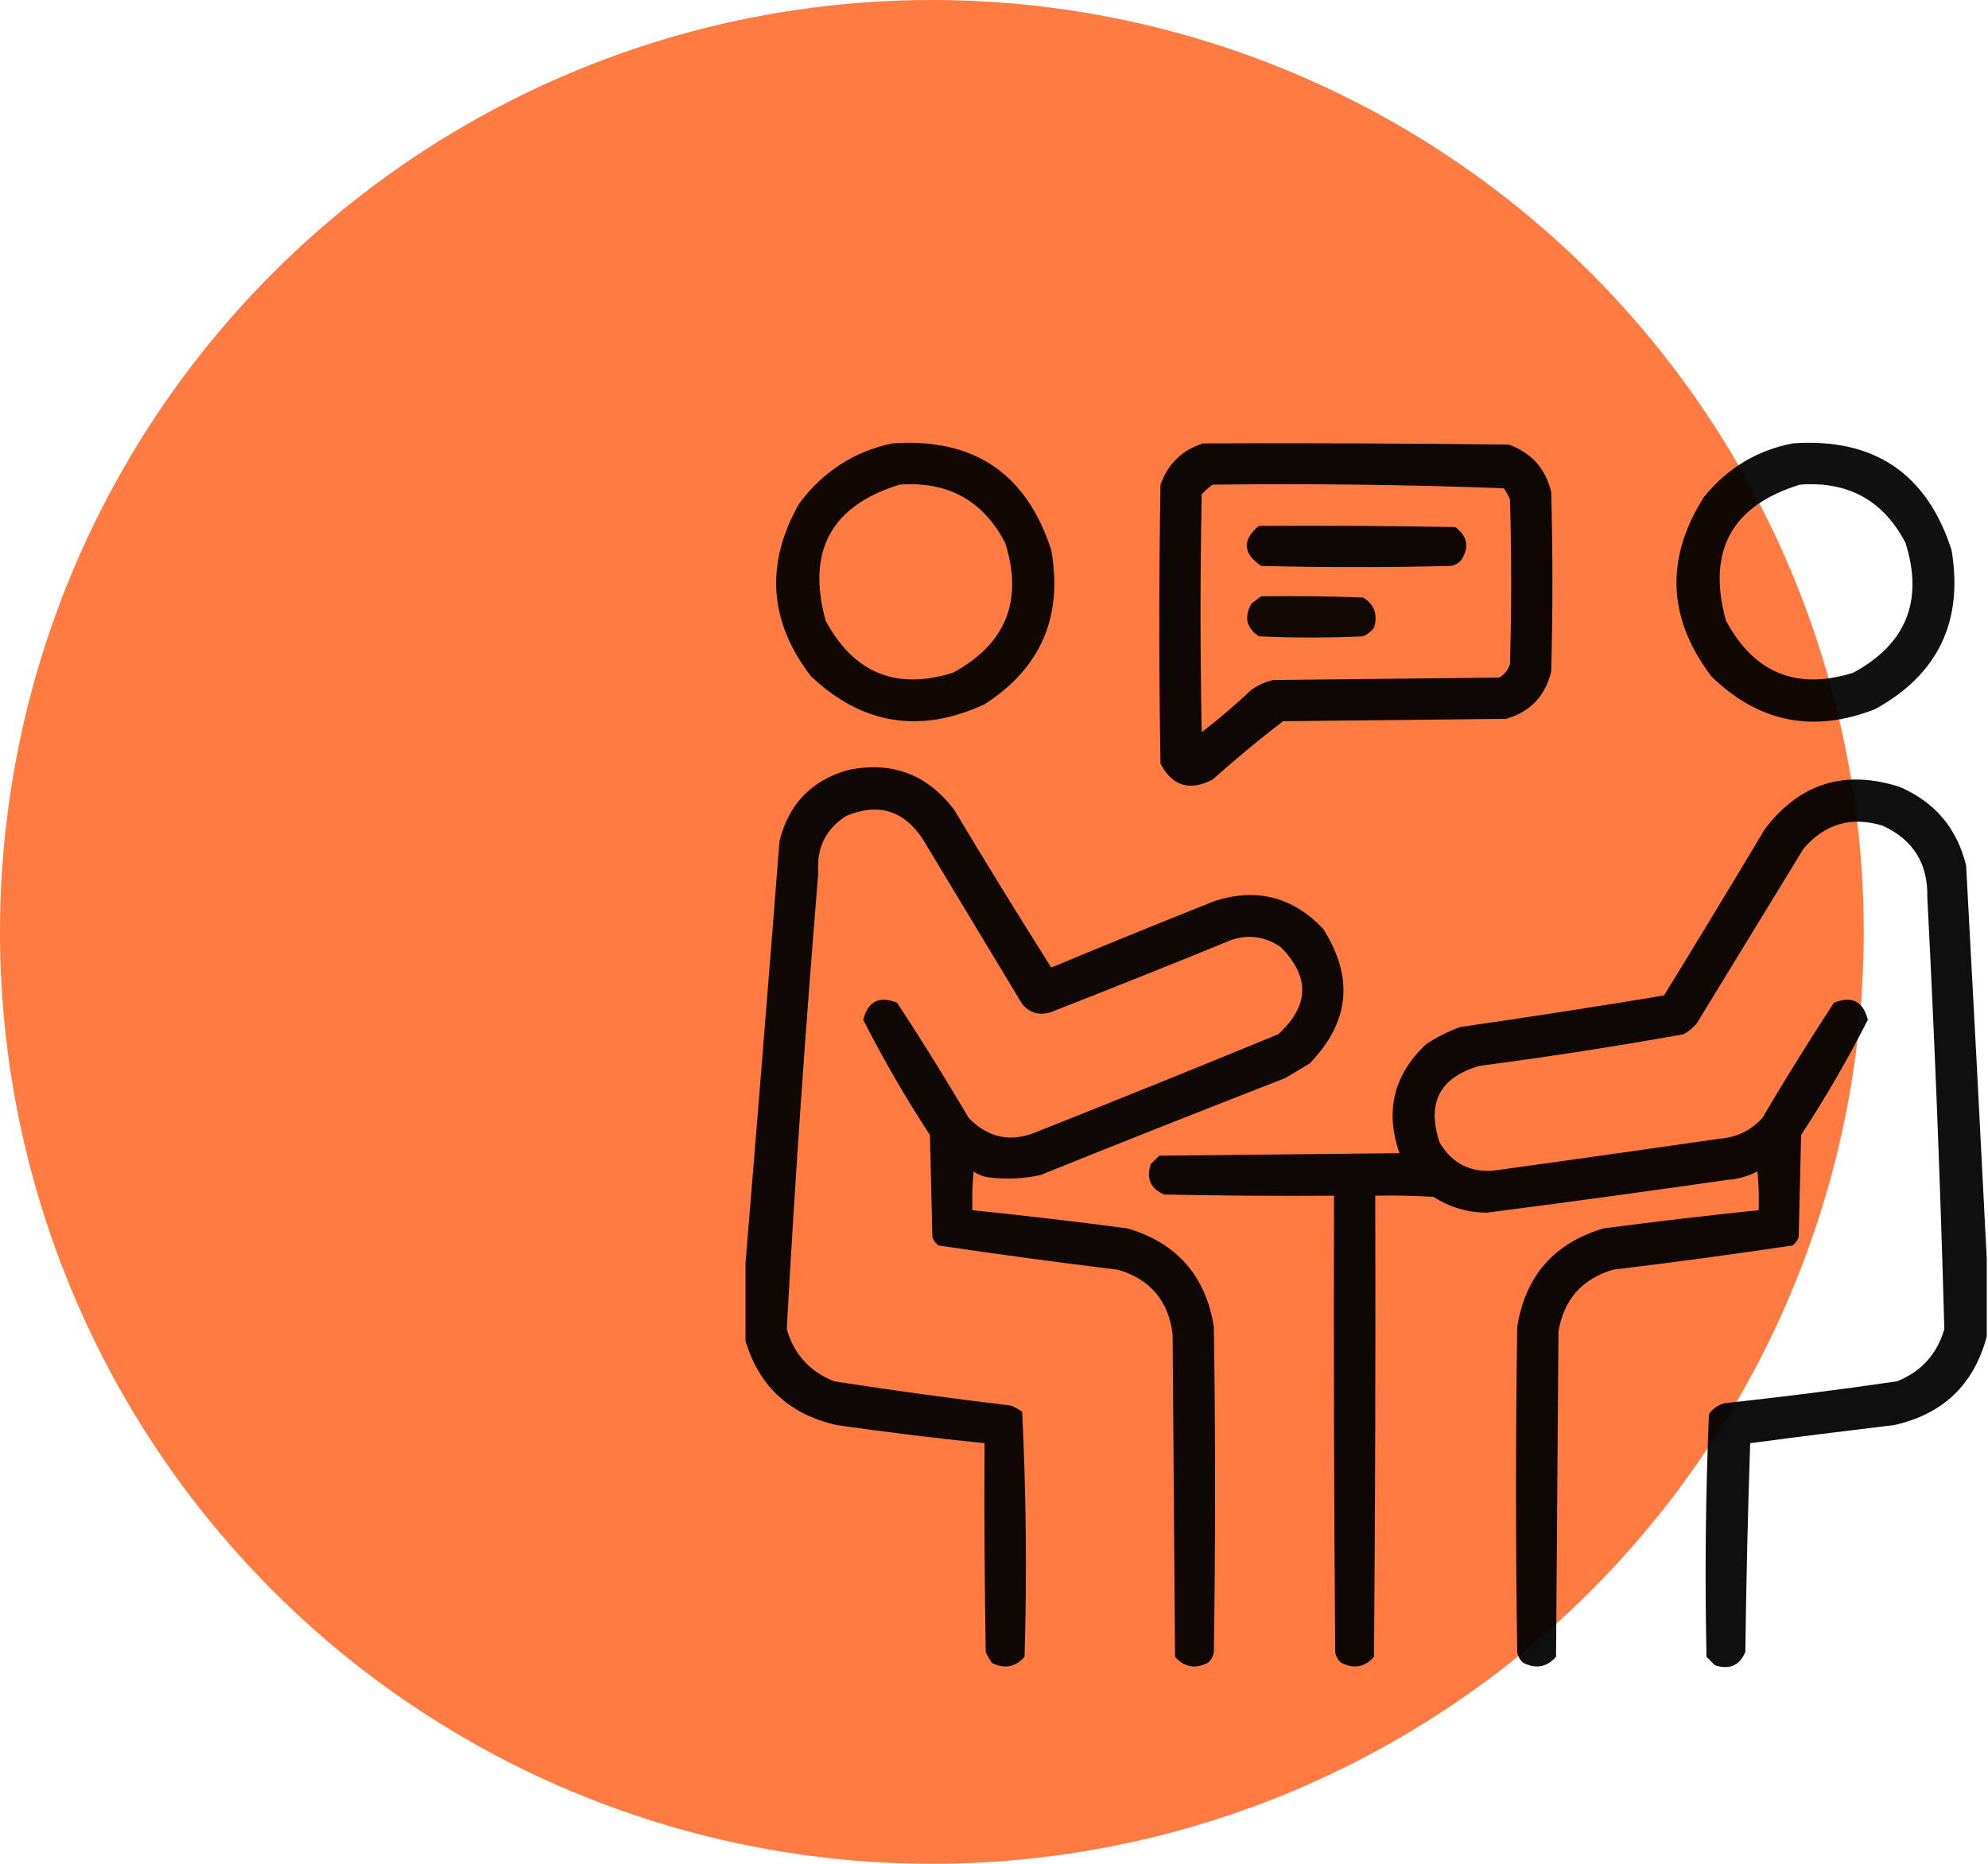 <svg width="32" height="30" viewBox="0 0 32 30" fill="none" xmlns="http://www.w3.org/2000/svg">
<circle cx="15" cy="15" r="15" fill="#FF7B42"/>
<g clip-path="url(#clip0_635_1261)">
<path opacity="0.931" fill-rule="evenodd" clip-rule="evenodd" d="M14.363 7.137C15.67 7.044 16.523 7.617 16.922 8.855C17.112 9.926 16.754 10.753 15.848 11.336C14.813 11.815 13.882 11.665 13.055 10.887C12.378 10.006 12.313 9.082 12.859 8.113C13.24 7.595 13.741 7.269 14.363 7.137ZM14.48 7.801C15.257 7.743 15.823 8.055 16.18 8.738C16.473 9.668 16.193 10.364 15.34 10.828C14.427 11.114 13.743 10.834 13.289 9.988C12.983 8.868 13.38 8.139 14.48 7.801Z" fill="black"/>
<path opacity="0.945" fill-rule="evenodd" clip-rule="evenodd" d="M19.363 7.137C21.004 7.13 22.645 7.137 24.285 7.156C24.65 7.287 24.878 7.541 24.969 7.918C24.995 8.882 24.995 9.845 24.969 10.809C24.874 11.203 24.633 11.456 24.246 11.57C23.048 11.583 21.85 11.596 20.652 11.609C20.263 11.907 19.886 12.22 19.52 12.547C19.152 12.739 18.872 12.655 18.68 12.293C18.654 10.796 18.654 9.298 18.68 7.801C18.8 7.465 19.028 7.244 19.363 7.137ZM19.52 7.801C21.085 7.782 22.648 7.801 24.207 7.859C24.244 7.915 24.277 7.973 24.305 8.035C24.331 8.921 24.331 9.806 24.305 10.691C24.274 10.787 24.216 10.858 24.129 10.906C22.918 10.919 21.707 10.932 20.496 10.945C20.368 10.975 20.251 11.027 20.145 11.102C19.889 11.343 19.622 11.571 19.344 11.785C19.318 10.509 19.318 9.233 19.344 7.957C19.398 7.896 19.457 7.844 19.52 7.801Z" fill="black"/>
<path opacity="0.931" fill-rule="evenodd" clip-rule="evenodd" d="M28.855 7.137C30.162 7.044 31.015 7.617 31.414 8.855C31.605 10.004 31.195 10.857 30.184 11.414C29.188 11.805 28.309 11.629 27.547 10.887C26.839 9.95 26.8 8.987 27.43 7.996C27.805 7.535 28.28 7.249 28.855 7.137ZM28.973 7.801C29.749 7.743 30.316 8.055 30.672 8.738C30.965 9.668 30.685 10.364 29.832 10.828C28.919 11.114 28.235 10.834 27.781 9.988C27.475 8.868 27.872 8.139 28.973 7.801Z" fill="black"/>
<path opacity="0.938" fill-rule="evenodd" clip-rule="evenodd" d="M20.262 8.465C21.317 8.458 22.371 8.465 23.426 8.484C23.622 8.63 23.654 8.806 23.523 9.012C23.478 9.066 23.419 9.099 23.348 9.109C22.332 9.135 21.316 9.135 20.301 9.109C20.005 8.907 19.992 8.692 20.262 8.465Z" fill="black"/>
<path opacity="0.928" fill-rule="evenodd" clip-rule="evenodd" d="M20.301 9.598C20.848 9.591 21.395 9.598 21.941 9.617C22.123 9.73 22.182 9.893 22.117 10.105C22.07 10.166 22.011 10.211 21.941 10.242C21.381 10.268 20.822 10.268 20.262 10.242C20.061 10.105 20.022 9.93 20.145 9.715C20.199 9.675 20.251 9.636 20.301 9.598Z" fill="black"/>
<path opacity="0.937" fill-rule="evenodd" clip-rule="evenodd" d="M11.98 21.512C11.98 21.199 11.98 20.887 11.98 20.574C12.174 18.237 12.363 15.893 12.547 13.543C12.692 12.942 13.063 12.558 13.66 12.391C14.363 12.252 14.929 12.466 15.359 13.035C15.87 13.888 16.391 14.734 16.922 15.574C17.797 15.209 18.676 14.851 19.559 14.5C20.233 14.288 20.812 14.438 21.297 14.949C21.797 15.731 21.725 16.454 21.082 17.117C20.952 17.195 20.822 17.273 20.691 17.352C19.373 17.865 18.058 18.386 16.746 18.914C16.475 18.973 16.202 18.986 15.926 18.953C15.832 18.941 15.748 18.909 15.672 18.855C15.652 19.063 15.646 19.272 15.652 19.48C16.487 19.565 17.32 19.663 18.152 19.773C18.945 20.009 19.407 20.537 19.539 21.355C19.565 23.1 19.565 24.845 19.539 26.59C19.528 26.661 19.496 26.72 19.441 26.766C19.237 26.868 19.061 26.835 18.914 26.668C18.901 24.936 18.888 23.204 18.875 21.473C18.807 20.936 18.514 20.591 17.996 20.438C17.029 20.32 16.066 20.19 15.105 20.047C15.059 20.012 15.026 19.966 15.008 19.91C14.995 19.363 14.982 18.816 14.969 18.27C14.576 17.669 14.218 17.05 13.895 16.414C13.972 16.115 14.154 16.024 14.441 16.141C14.84 16.749 15.224 17.368 15.594 17.996C15.913 18.324 16.285 18.395 16.707 18.211C17.999 17.698 19.288 17.177 20.574 16.648C21.077 16.191 21.09 15.723 20.613 15.242C20.37 15.077 20.11 15.038 19.832 15.125C18.859 15.523 17.882 15.914 16.902 16.297C16.722 16.348 16.572 16.302 16.453 16.16C15.919 15.275 15.385 14.389 14.852 13.504C14.545 13.042 14.135 12.918 13.621 13.133C13.29 13.346 13.14 13.652 13.172 14.051C12.969 16.497 12.799 18.945 12.664 21.395C12.781 21.798 13.035 22.078 13.426 22.234C14.374 22.381 15.324 22.511 16.277 22.625C16.339 22.653 16.398 22.685 16.453 22.723C16.518 24.034 16.531 25.349 16.492 26.668C16.345 26.835 16.169 26.868 15.965 26.766C15.927 26.71 15.895 26.652 15.867 26.59C15.848 25.47 15.841 24.35 15.848 23.23C15.052 23.149 14.258 23.051 13.465 22.938C12.681 22.759 12.186 22.283 11.98 21.512Z" fill="black"/>
<path opacity="0.94" fill-rule="evenodd" clip-rule="evenodd" d="M31.98 20.262C31.98 20.678 31.98 21.095 31.98 21.512C31.775 22.283 31.28 22.759 30.496 22.937C29.719 23.03 28.944 23.127 28.172 23.23C28.134 24.35 28.108 25.47 28.094 26.59C28.002 26.808 27.839 26.88 27.605 26.805C27.56 26.759 27.514 26.713 27.469 26.668C27.441 25.365 27.454 24.063 27.508 22.762C27.572 22.671 27.656 22.613 27.762 22.586C28.689 22.486 29.613 22.369 30.535 22.234C30.925 22.078 31.179 21.798 31.297 21.394C31.234 19.076 31.143 16.758 31.023 14.441C31.035 13.897 30.794 13.513 30.301 13.289C29.795 13.137 29.372 13.261 29.031 13.66C28.458 14.598 27.885 15.535 27.312 16.473C27.252 16.545 27.18 16.604 27.098 16.648C26.009 16.843 24.916 17.012 23.816 17.156C23.176 17.341 22.961 17.752 23.172 18.387C23.379 18.738 23.685 18.887 24.09 18.836C25.288 18.67 26.486 18.501 27.684 18.328C27.956 18.307 28.184 18.196 28.367 17.996C28.737 17.368 29.121 16.749 29.52 16.14C29.807 16.024 29.989 16.115 30.066 16.414C29.743 17.05 29.385 17.669 28.992 18.269C28.979 18.816 28.966 19.363 28.953 19.91C28.935 19.966 28.902 20.012 28.855 20.047C27.895 20.19 26.931 20.32 25.965 20.437C25.465 20.586 25.172 20.918 25.086 21.433C25.073 23.178 25.06 24.923 25.047 26.668C24.9 26.835 24.724 26.868 24.52 26.765C24.465 26.72 24.433 26.661 24.422 26.59C24.396 24.845 24.396 23.1 24.422 21.355C24.554 20.537 25.016 20.009 25.809 19.773C26.641 19.663 27.474 19.565 28.309 19.48C28.315 19.272 28.309 19.063 28.289 18.855C28.137 18.934 27.974 18.98 27.801 18.992C26.513 19.177 25.224 19.353 23.934 19.519C23.623 19.518 23.337 19.433 23.074 19.265C22.762 19.246 22.45 19.239 22.137 19.246C22.143 21.72 22.137 24.194 22.117 26.668C21.97 26.835 21.794 26.868 21.59 26.765C21.535 26.72 21.503 26.661 21.492 26.59C21.473 24.142 21.466 21.694 21.473 19.246C20.561 19.253 19.65 19.246 18.738 19.227C18.52 19.133 18.448 18.97 18.523 18.738C18.569 18.693 18.615 18.647 18.66 18.602C19.949 18.588 21.238 18.575 22.527 18.562C22.29 17.885 22.433 17.299 22.957 16.805C23.128 16.693 23.311 16.602 23.504 16.531C24.601 16.373 25.695 16.203 26.785 16.023C27.33 15.135 27.871 14.243 28.406 13.348C28.963 12.611 29.686 12.383 30.574 12.664C31.144 12.909 31.502 13.332 31.648 13.934C31.763 16.049 31.874 18.158 31.98 20.262Z" fill="black"/>
</g>
<defs>
<clipPath id="clip0_635_1261">
<rect width="20" height="20" fill="white" transform="translate(12 7)"/>
</clipPath>
</defs>
</svg>
